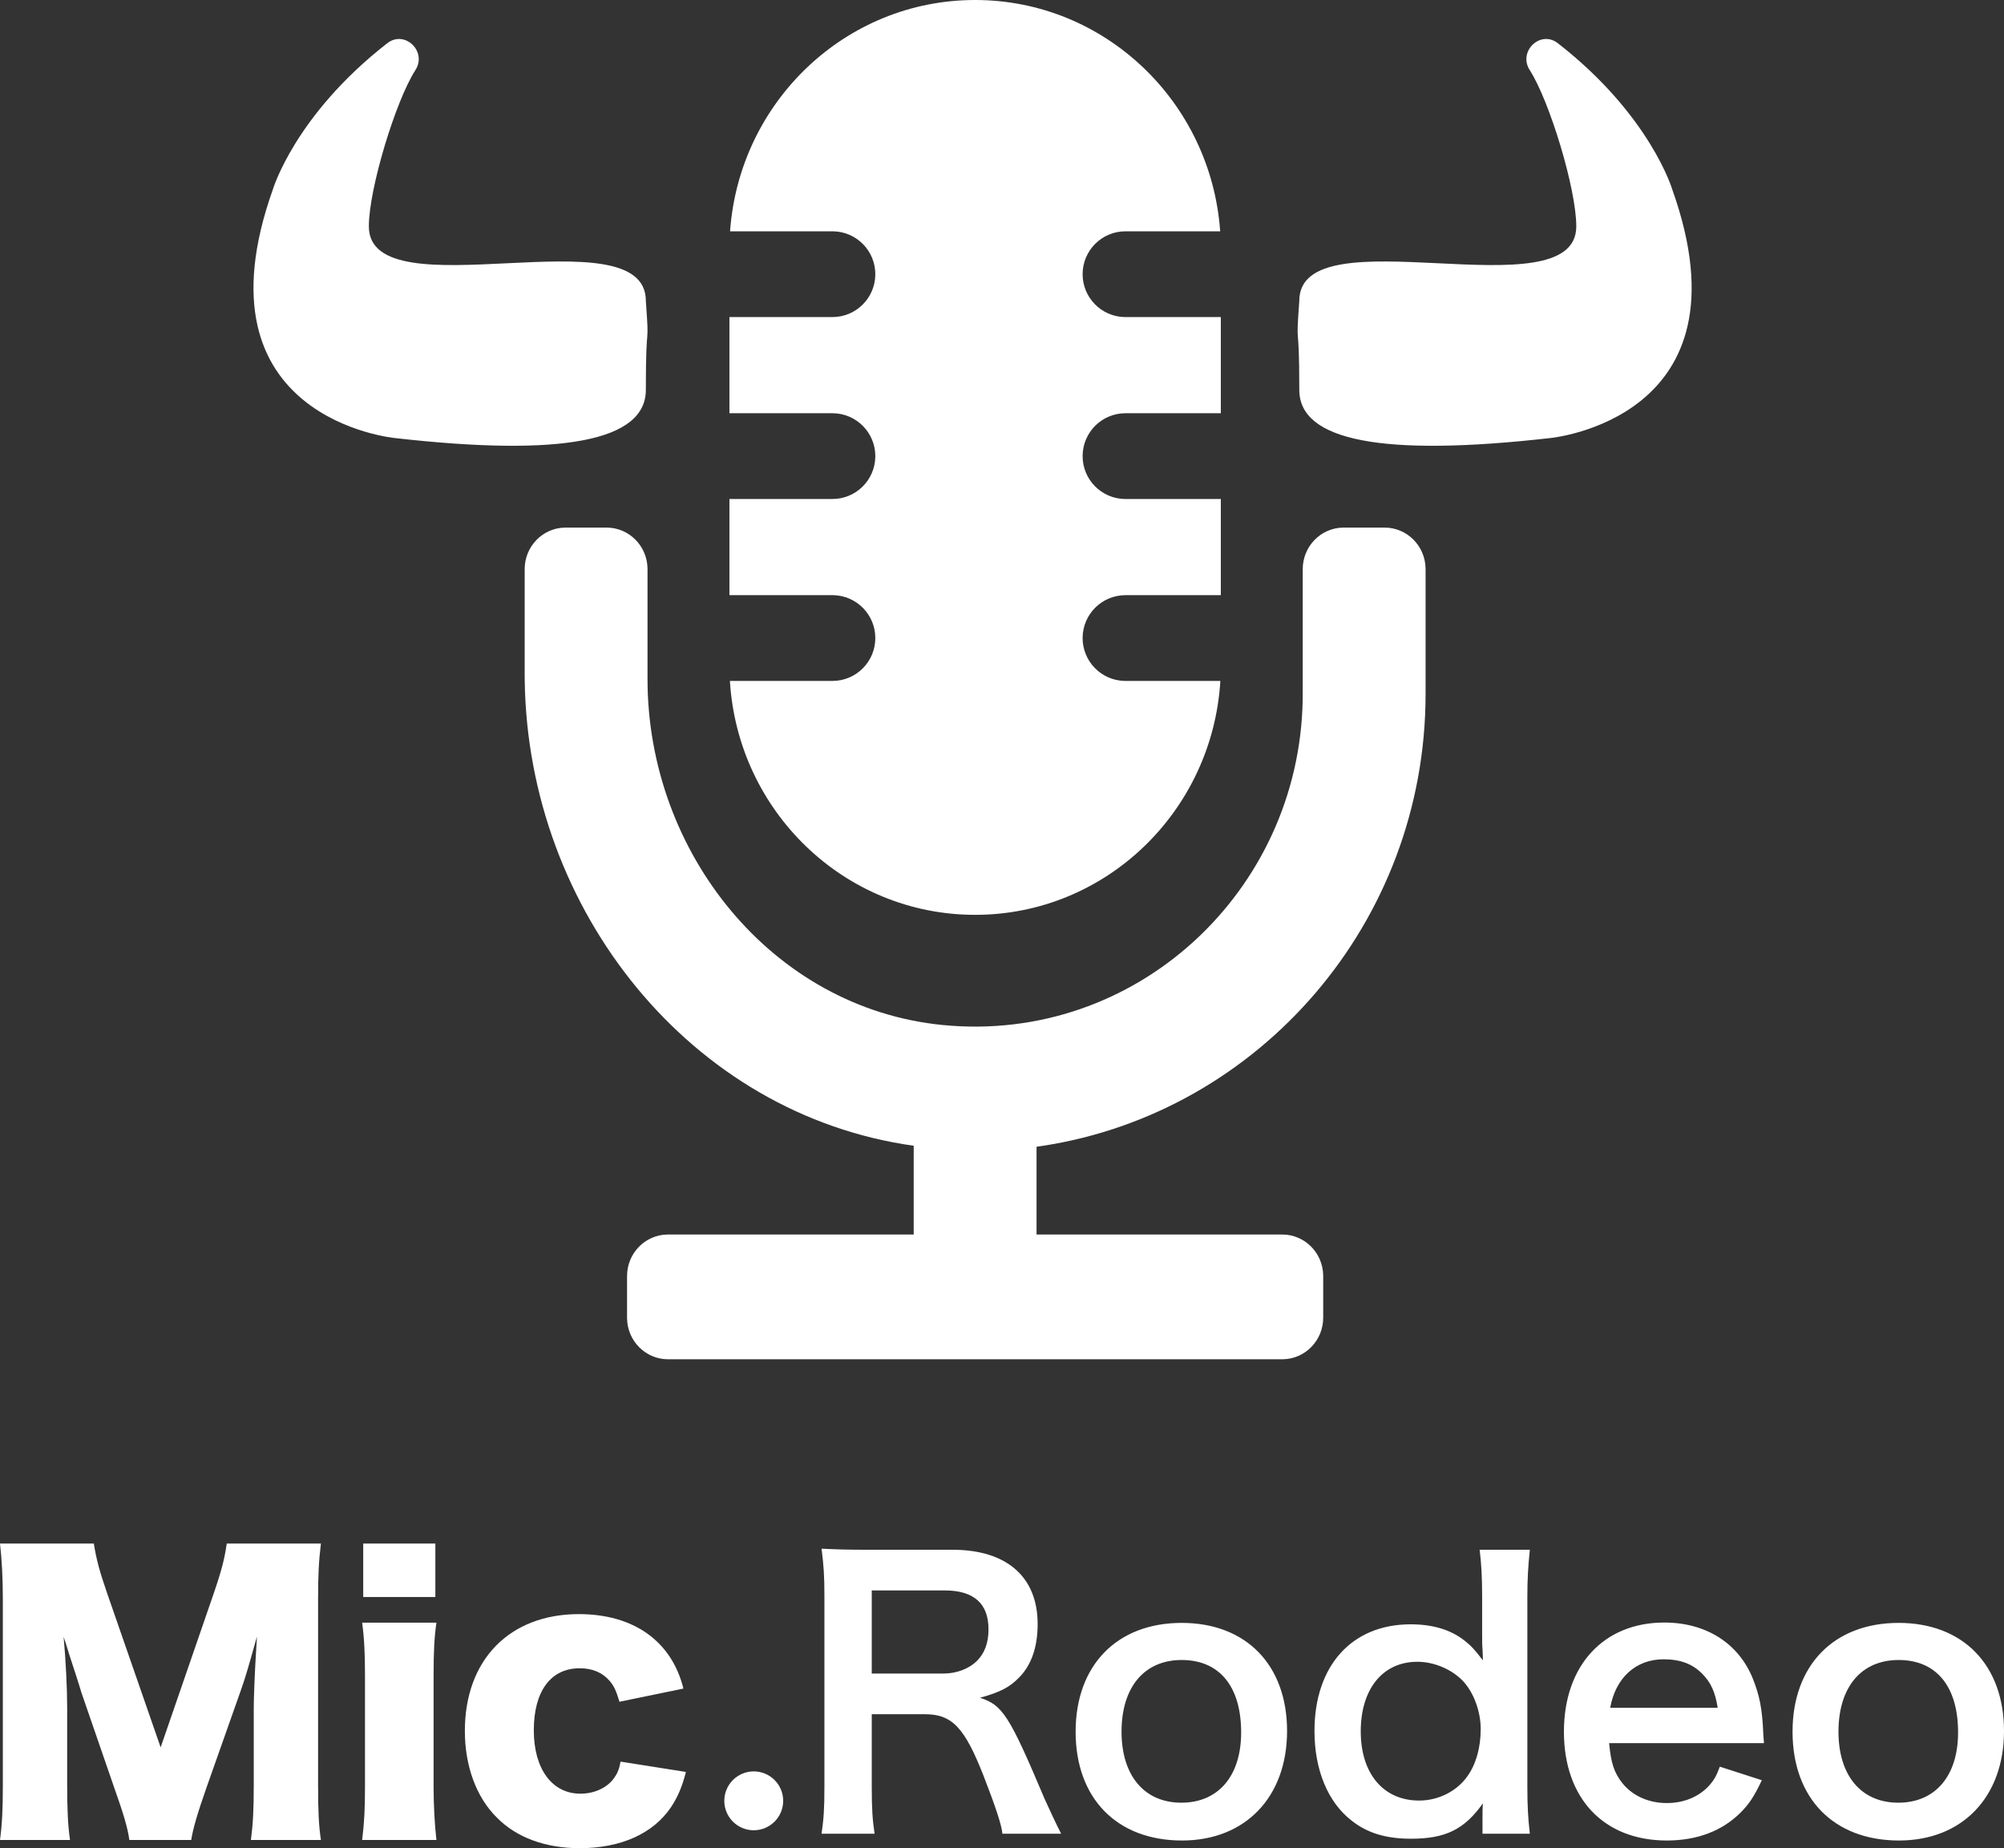 <?xml version="1.0" encoding="UTF-8"?>
<svg width="783px" height="722px" viewBox="0 0 783 722" version="1.1" xmlns="http://www.w3.org/2000/svg" xmlns:xlink="http://www.w3.org/1999/xlink">
    <rect x="0" y="0" width="783" height="722" fill="#333333" stroke="none"/>
    <!-- Generator: Sketch 62 (91390) - https://sketch.com -->
    <title>Group 3</title>
    <desc>Created with Sketch.</desc>
    <g id="Page-1" stroke="none" stroke-width="1" fill="none" fill-rule="evenodd">
        <g id="t-copy" transform="translate(-321, -213)" fill="#FFFFFF">
            <g id="Group-3" transform="translate(321, 213)">
                <path d="M237,206.105 C245.735,206.105 252.829,213.203 252.997,222.03 L253,222.35 L253,265.297 C253,333.129 301.71,393.823 368.21,400.413 C443.747,407.891 507.709,348.24 508.981,273.358 L509,271.084 L509,222.35 C509,213.482 515.991,206.278 524.685,206.108 L525,206.105 L541,206.105 C549.735,206.105 556.829,213.203 556.997,222.03 L557,222.35 L557,271.084 C557,360.441 492.029,434.544 407.565,447.602 L405,447.979 L405,482.266 L501,482.266 C509.735,482.266 516.829,489.363 516.997,498.191 L517,498.511 L517,514.755 C517,523.624 510.009,530.827 501.315,530.997 L501,531 L261,531 C252.265,531 245.171,523.903 245.003,515.075 L245,514.755 L245,498.511 C245,489.642 251.991,482.439 260.685,482.269 L261,482.266 L357,482.266 L357,447.593 C269.85,435.391 206.282,355.751 205.019,265.852 L205,263.124 L205,222.35 C205,213.482 211.991,206.278 220.685,206.108 L221,206.105 L237,206.105 Z M381,0 C431.666,0 473.163,39.848 476.749,90.361 L439.752,90.361 C430.5,90.361 423,97.862 423,107.114 C423,116.258 430.327,123.691 439.43,123.863 L439.752,123.866 L477,123.866 L477,161.432 L439.752,161.432 C430.608,161.432 423.175,168.759 423.003,177.862 L423,178.185 C423,187.329 430.327,194.762 439.43,194.934 L439.752,194.937 L477,194.936 L477,232.502 L439.752,232.503 C430.608,232.503 423.175,239.83 423.003,248.933 L423,249.255 C423,258.4 430.327,265.833 439.43,266.005 L439.752,266.008 L476.816,266.008 C473.718,317.001 432.005,357.384 381,357.384 C329.995,357.384 288.282,317.001 285.184,266.008 L325.248,266.008 C334.5,266.008 342,258.507 342,249.255 C342,240.111 334.673,232.678 325.57,232.506 L325.248,232.503 L285,232.502 L285,194.936 L325.248,194.937 C334.392,194.937 341.825,187.61 341.997,178.507 L342,178.185 C342,169.04 334.673,161.607 325.57,161.435 L325.248,161.432 L285,161.432 L285,123.866 L325.248,123.866 C334.392,123.866 341.825,116.539 341.997,107.436 L342,107.114 C342,97.969 334.673,90.536 325.57,90.364 L325.248,90.361 L285.251,90.361 C288.837,39.848 330.334,0 381,0 Z M151.297,16.899 C158.123,11.559 167.026,20.103 162.278,27.426 C154.561,39.478 144.117,73.743 144.117,88.436 C144.117,122.597 252.342,82.987 252.342,117.521 C253.823,138.239 252.342,122.376 252.342,152.311 C252.342,172.267 219.699,178.544 154.413,171.141 C154.413,171.141 74.578,163.818 106.63,73.958 C106.63,73.958 115.237,44.97 151.297,16.899 Z M608.703,16.899 C644.763,44.97 653.37,73.958 653.37,73.958 C685.422,163.818 605.587,171.141 605.587,171.141 C540.301,178.544 507.658,172.267 507.658,152.311 C507.658,122.376 506.177,138.239 507.658,117.521 C507.658,82.987 615.883,122.597 615.883,88.436 C615.883,73.743 605.439,39.478 597.722,27.426 C592.974,20.103 601.877,11.559 608.703,16.899 Z" id="Combined-Shape" fill-rule="nonzero"></path>
                <g id="Group" transform="translate(0, 603)">
                    <path d="M74.707,115.799 L50.545,115.799 C49.851,110.927 48.323,105.778 44.574,95.2 L31.799,58.178 C31.66,57.482 27.494,44.538 27.078,43.425 C25.55,38.414 25.55,38.414 24.856,36.465 C25.689,45.234 26.245,56.647 26.245,64.023 L26.245,94.226 C26.245,103.829 26.522,109.953 27.355,115.799 L0,115.799 C0.833,109.536 1.111,103.69 1.111,94.226 L1.111,21.712 C1.111,13.361 0.694,5.985 0,0 L36.659,0 C37.631,5.985 38.742,10.439 41.936,19.625 L62.765,79.612 L83.455,19.625 C86.649,10.299 87.76,5.846 88.593,0 L125.391,0 C124.558,6.681 124.28,12.387 124.28,21.712 L124.28,94.226 C124.28,104.804 124.558,110.232 125.391,115.799 L98.035,115.799 C98.868,109.396 99.146,104.108 99.146,94.226 L99.146,63.884 C99.146,60.544 99.563,50.105 99.84,45.791 C100.257,38.414 100.257,38.414 100.396,36.326 C97.341,47.182 95.952,52.193 94.147,57.204 L80.678,95.339 C77.206,105.221 75.401,111.345 74.707,115.799 Z M141.915,0 L170.104,0 L170.104,20.877 L141.915,20.877 L141.915,0 Z M141.498,30.898 L170.52,30.898 C169.687,36.605 169.409,42.172 169.409,51.915 L169.409,94.782 C169.409,102.298 169.826,109.814 170.52,115.799 L141.498,115.799 C142.332,108.979 142.609,103.69 142.609,94.782 L142.609,51.915 C142.609,42.868 142.332,37.161 141.498,30.898 Z M267.028,56.647 L242.033,61.796 C240.783,57.621 239.95,55.673 238.145,53.585 C235.368,50.384 231.48,48.713 226.481,48.713 C215.233,48.713 208.568,57.621 208.568,72.931 C208.568,87.963 215.65,97.705 226.759,97.705 C232.174,97.705 237.173,95.478 239.95,91.581 C241.2,89.772 241.894,88.38 242.45,85.179 L268,89.215 C266.473,95.2 264.806,98.958 262.168,102.994 C255.225,113.294 242.589,119 226.481,119 C213.15,119 201.764,114.825 194.126,107.03 C186.073,99.097 181.629,86.849 181.629,73.209 C181.629,45.373 199.125,27.558 226.203,27.558 C247.588,27.558 262.446,38.136 267.028,56.647 Z" id="Mic" fill-rule="nonzero"></path>
                    <path d="M414.605,113.352 L391.656,113.352 C391.378,110.007 389.013,102.9 384.423,91.054 C376.913,71.822 372.045,66.665 361.335,66.665 L340.611,66.665 L340.611,95.095 C340.611,103.457 340.889,107.917 341.724,113.352 L321,113.352 C321.835,107.499 322.113,103.736 322.113,95.235 L322.113,20.117 C322.113,12.731 321.835,8.55 321,2 C326.842,2.279 331.153,2.418 338.803,2.418 L372.184,2.418 C393.325,2.418 405.425,13.01 405.425,31.406 C405.425,40.325 403.061,47.293 398.332,52.171 C394.437,56.213 390.821,58.024 382.893,60.254 C391.656,63.042 394.298,66.944 408.068,99.555 C409.181,102.064 412.658,109.589 414.605,113.352 Z M340.611,50.778 L368.567,50.778 C373.714,50.778 378.582,48.966 381.781,45.76 C384.701,42.834 386.231,38.792 386.231,33.496 C386.231,23.462 380.529,18.306 369.124,18.306 L340.611,18.306 L340.611,50.778 Z M461.85,116 C436.398,116 420.264,99.555 420.264,73.494 C420.264,47.572 436.398,30.988 461.711,30.988 C486.886,30.988 502.881,47.433 502.881,73.215 C502.881,98.998 486.608,116 461.85,116 Z M461.711,45.482 C447.107,45.482 438.206,56.073 438.206,73.494 C438.206,90.636 447.107,101.227 461.572,101.227 C476.037,101.227 484.939,90.775 484.939,73.773 C484.939,55.795 476.454,45.482 461.711,45.482 Z M579.239,113.352 L579.239,106.523 C579.239,104.851 579.239,103.318 579.378,101.506 C572.146,111.68 564.774,115.303 551.283,115.303 C541.547,115.303 534.175,113.073 528.055,108.196 C518.736,100.949 513.59,88.267 513.59,73.215 C513.59,47.711 528.194,31.545 551.144,31.545 C559.767,31.545 566.86,33.636 572.285,37.956 C574.788,39.907 576.318,41.579 579.378,45.621 C579.378,43.949 579.378,43.949 579.239,41.161 C579.1,40.186 579.1,37.538 579.1,35.169 L579.1,21.232 C579.1,12.87 578.822,8.271 578.126,2.418 L597.737,2.418 C597.042,9.108 596.764,13.985 596.764,21.093 L596.764,94.538 C596.764,102.76 597.042,107.22 597.737,113.352 L579.239,113.352 Z M531.671,73.355 C531.671,89.939 540.573,100.391 554.482,100.391 C561.853,100.391 568.947,96.907 573.119,91.193 C576.596,86.594 578.543,79.765 578.543,72.518 C578.543,65.689 575.901,58.443 571.867,53.983 C567.556,49.244 560.462,46.178 553.786,46.178 C540.295,46.178 531.671,56.77 531.671,73.355 Z M689.219,77.954 L628.717,77.954 C629.412,85.619 630.664,89.521 633.863,93.562 C637.897,98.579 644.156,101.367 651.249,101.367 C658.064,101.367 663.906,98.858 667.939,94.399 C669.608,92.447 670.582,90.914 671.973,87.152 L688.385,92.447 C685.186,99.137 683.378,101.785 679.901,105.269 C672.668,112.377 662.932,116 651.249,116 C626.631,116 611.053,99.555 611.053,73.494 C611.053,47.711 626.492,30.848 650.275,30.848 C666.548,30.848 679.344,38.932 684.908,52.868 C687.55,59.557 688.524,64.575 688.941,74.051 C688.941,74.33 688.941,74.748 689.219,77.954 Z M629.134,64.156 L671.138,64.156 C670.165,58.024 668.496,54.262 665.018,50.778 C661.263,47.015 656.534,45.203 649.997,45.203 C639.148,45.203 631.22,52.45 629.134,64.156 Z M741.97,116 C716.517,116 700.383,99.555 700.383,73.494 C700.383,47.572 716.517,30.988 741.831,30.988 C767.005,30.988 783,47.433 783,73.215 C783,98.998 766.727,116 741.97,116 Z M741.831,45.482 C727.226,45.482 718.325,56.073 718.325,73.494 C718.325,90.636 727.226,101.227 741.691,101.227 C756.156,101.227 765.058,90.775 765.058,73.773 C765.058,55.795 756.574,45.482 741.831,45.482 Z" id="Rodeo" fill-rule="nonzero"></path>
                    <circle id="Oval" cx="294.5" cy="100.5" r="11.5"></circle>
                </g>
            </g>
        </g>
    </g>
</svg>
